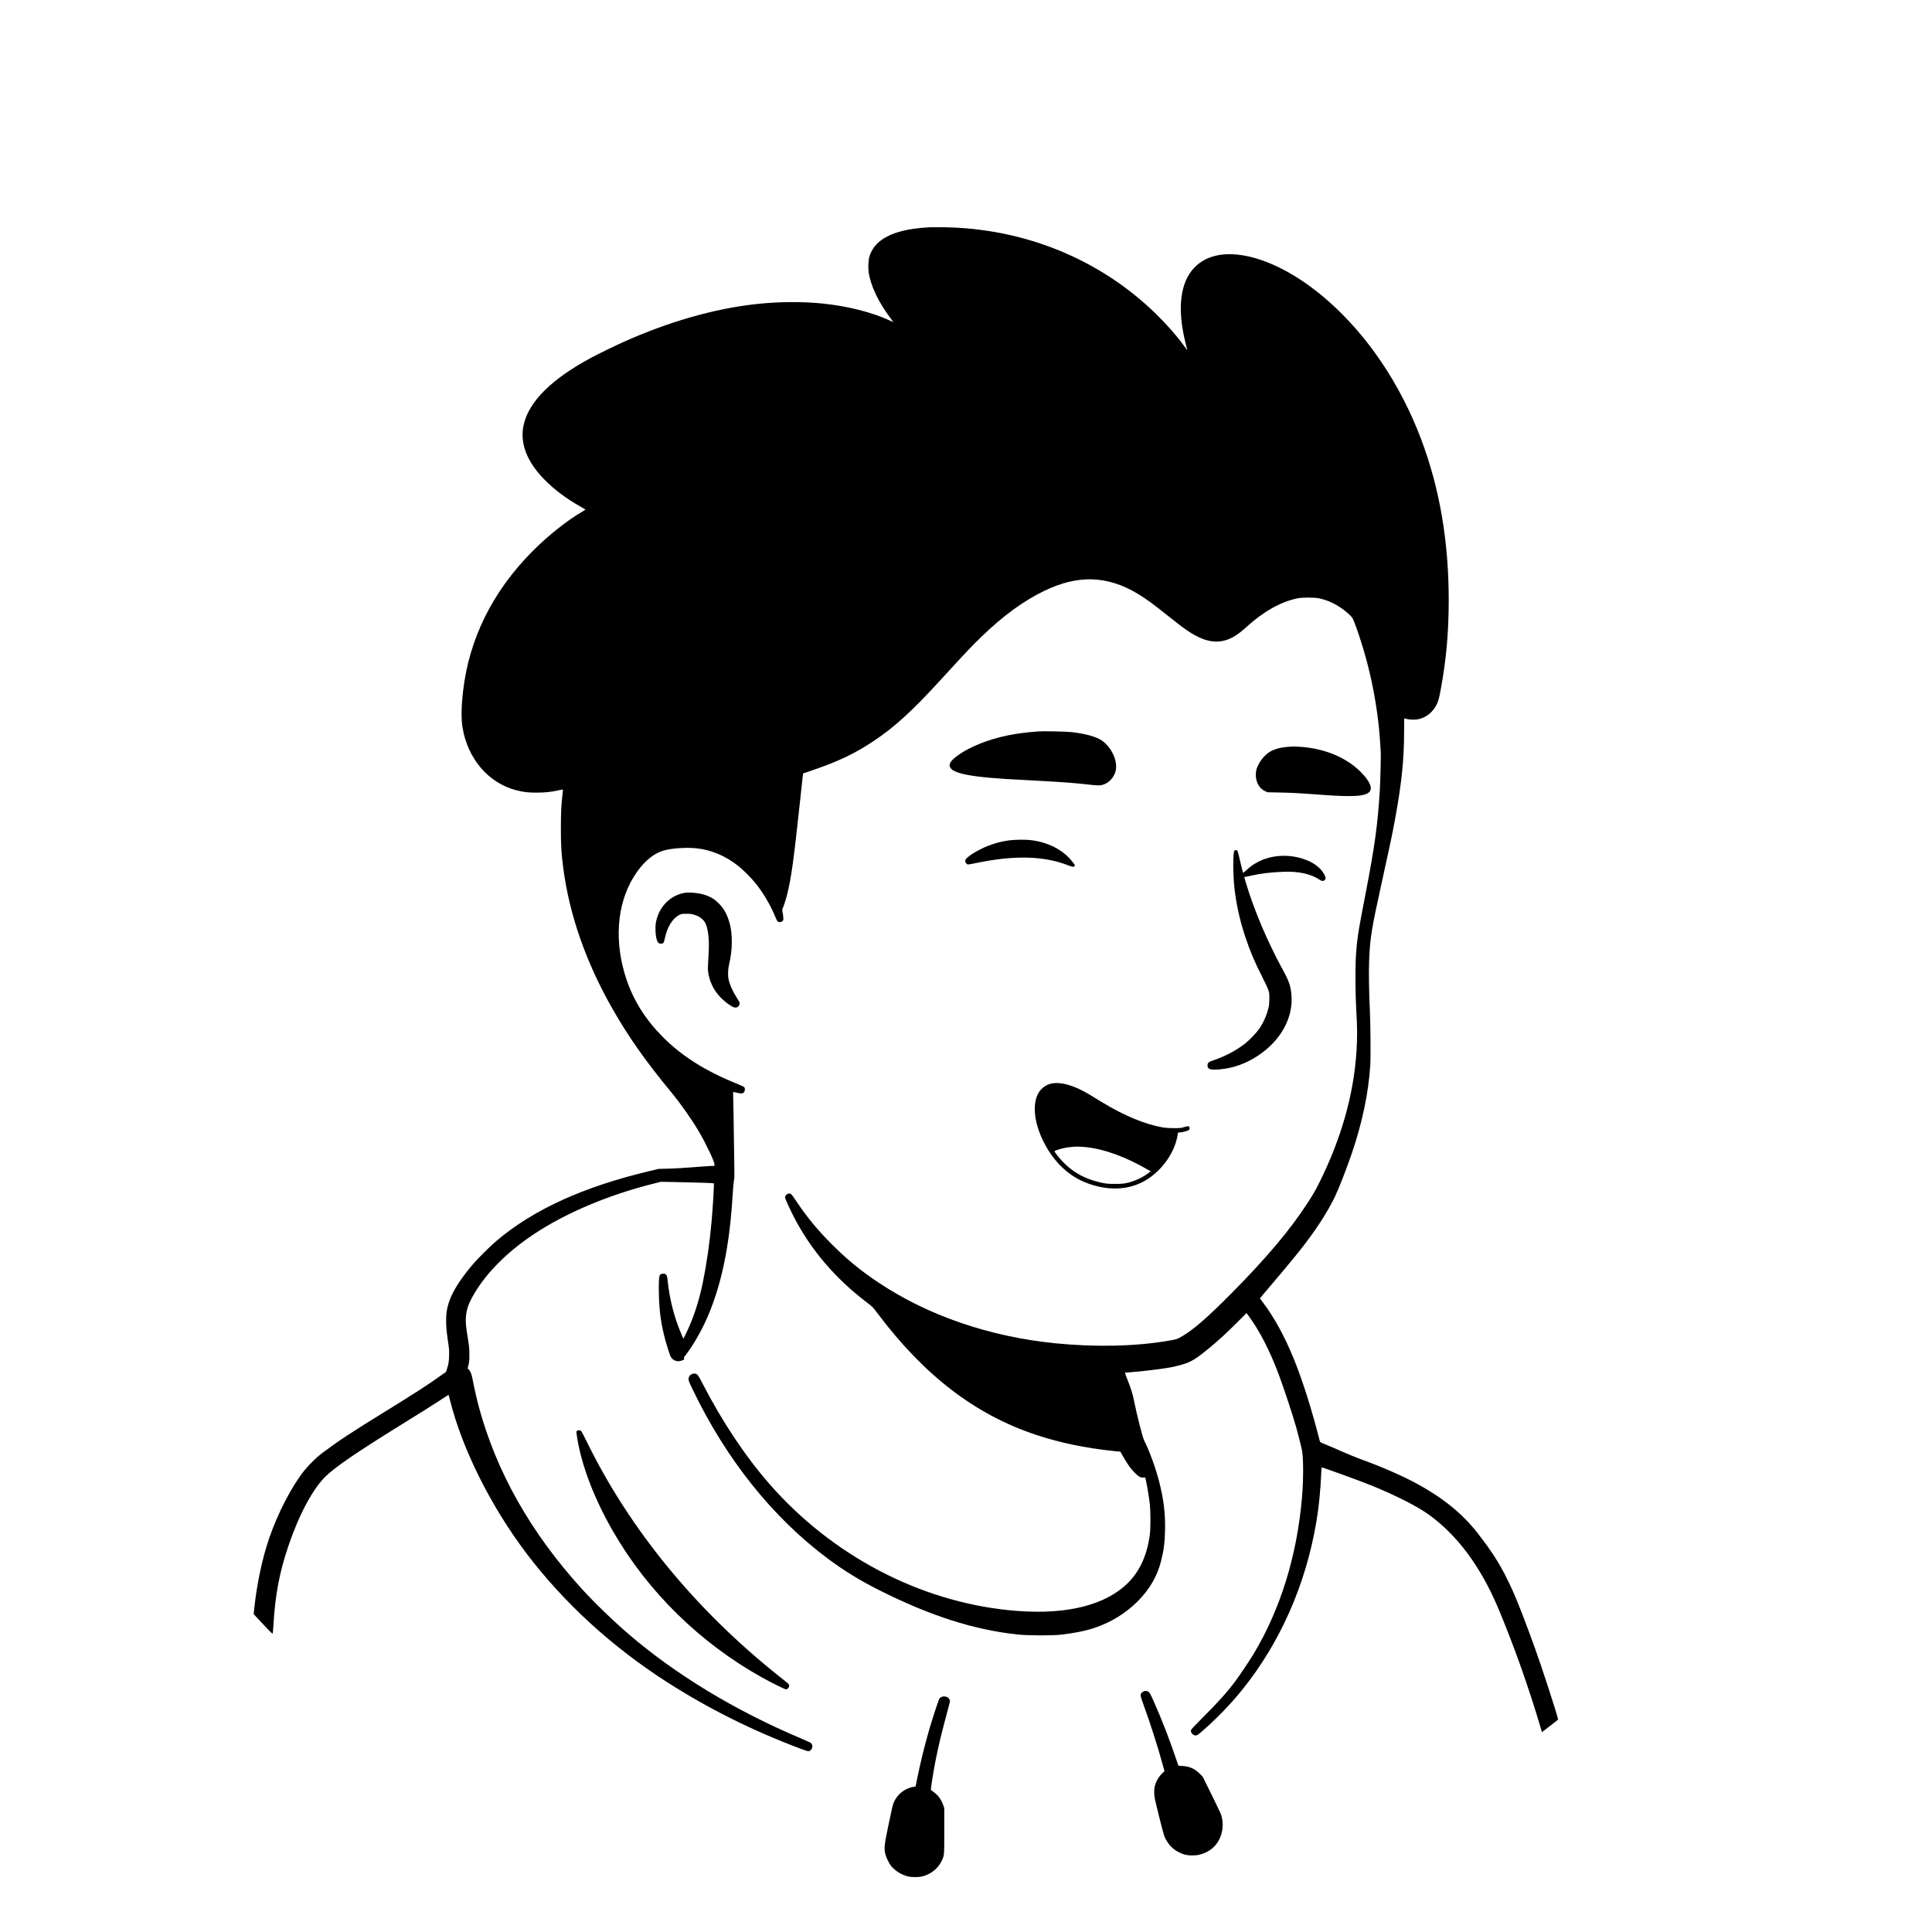 <?xml version="1.0" standalone="no"?>
<!DOCTYPE svg PUBLIC "-//W3C//DTD SVG 20010904//EN"
 "http://www.w3.org/TR/2001/REC-SVG-20010904/DTD/svg10.dtd">
<svg version="1.0" xmlns="http://www.w3.org/2000/svg"
 width="5200pt" height="5200pt" viewBox="0 0 5200 5200"
 preserveAspectRatio="xMidYMid meet">
<g transform="translate(0,5200) scale(0.1,-0.1)"
fill="#000000" stroke="none">
<path d="M25035 45884 c-680 -35 -1136 -172 -1405 -421 -107 -99 -190 -233
-231 -375 -27 -93 -36 -292 -20 -410 52 -365 262 -808 588 -1240 45 -60 80
-108 79 -108 -2 0 -43 18 -92 41 -497 230 -1162 396 -1849 463 -538 53 -1184
46 -1770 -20 -1124 -125 -2347 -476 -3560 -1021 -254 -115 -652 -309 -855
-417 -1071 -574 -1681 -1178 -1825 -1808 -109 -478 77 -981 540 -1457 272
-281 600 -528 981 -742 79 -45 144 -83 144 -85 0 -2 -33 -22 -72 -45 -423
-246 -927 -646 -1348 -1068 -1085 -1089 -1720 -2373 -1879 -3796 -46 -411 -50
-725 -11 -960 137 -836 699 -1493 1443 -1684 198 -52 318 -65 557 -65 223 1
385 18 592 65 48 10 94 19 101 19 11 0 11 -18 0 -105 -37 -314 -47 -512 -47
-940 0 -460 11 -647 60 -1035 161 -1275 614 -2574 1339 -3840 428 -748 893
-1407 1565 -2220 257 -310 561 -742 756 -1075 190 -325 414 -797 414 -874 l0
-41 -52 0 c-29 0 -138 -7 -243 -15 -556 -43 -752 -55 -969 -60 l-239 -6 -231
-55 c-1793 -424 -3152 -1045 -4142 -1890 -179 -154 -481 -454 -623 -619 -346
-404 -571 -764 -656 -1049 -53 -178 -67 -277 -67 -466 0 -182 8 -274 53 -585
28 -189 31 -227 26 -375 -5 -165 -11 -196 -63 -367 -10 -35 -24 -65 -30 -67
-7 -3 -70 -46 -140 -97 -322 -232 -717 -487 -1484 -959 -917 -564 -1230 -771
-1710 -1128 -136 -102 -351 -313 -474 -467 -334 -419 -710 -1143 -939 -1812
-188 -548 -331 -1218 -403 -1890 l-16 -152 22 -28 c12 -16 126 -138 253 -272
210 -222 232 -242 238 -220 4 13 12 112 18 219 49 819 163 1421 401 2125 284
839 650 1526 993 1867 253 251 842 656 1967 1353 619 383 931 579 1149 722
112 74 204 133 206 131 1 -2 19 -70 39 -153 331 -1316 1101 -2854 2064 -4125
1004 -1323 2290 -2501 3772 -3452 1120 -718 2310 -1312 3604 -1797 135 -51
196 -69 215 -65 69 17 115 110 88 177 -9 19 -26 43 -40 51 -13 9 -134 63 -268
120 -1764 747 -3348 1706 -4614 2791 -422 361 -944 866 -1276 1231 -1380 1520
-2299 3148 -2774 4909 -52 195 -133 554 -165 730 -24 132 -55 214 -101 261
l-31 32 23 98 c19 84 23 127 22 279 0 184 -1 191 -69 615 -67 417 -17 663 211
1040 349 579 906 1128 1615 1596 856 564 1969 1034 3170 1339 l225 57 345 -6
c543 -10 1074 -27 1082 -35 13 -12 -25 -654 -63 -1061 -53 -575 -127 -1088
-230 -1598 -104 -517 -269 -1014 -471 -1416 l-55 -109 -51 119 c-195 456 -319
937 -373 1449 -12 120 -24 154 -63 174 -34 19 -112 9 -139 -17 -30 -30 -40
-189 -33 -522 8 -459 63 -837 182 -1270 44 -158 111 -364 135 -411 58 -117
198 -159 327 -97 44 21 45 22 33 53 -5 13 -2 26 10 39 34 36 176 240 251 361
429 688 721 1525 893 2555 75 448 122 898 160 1520 8 129 22 271 30 315 12 60
14 123 11 250 -2 94 -9 523 -14 955 -5 432 -13 872 -17 978 -5 134 -4 192 3
192 6 0 48 -9 94 -20 133 -32 174 -26 203 30 20 39 19 93 -2 118 -10 11 -90
50 -178 85 -866 349 -1494 743 -2015 1267 -462 464 -780 966 -975 1540 -339
1000 -270 2015 189 2765 227 370 489 606 782 705 193 65 612 98 900 69 412
-41 801 -207 1159 -496 124 -100 346 -325 451 -458 206 -260 400 -592 520
-889 25 -61 55 -119 66 -128 40 -35 129 -12 149 39 9 25 1 116 -22 236 -6 36
-5 55 5 75 27 52 87 238 121 372 111 445 175 904 335 2395 39 363 76 707 83
764 l12 103 255 88 c711 243 1141 449 1654 792 562 375 1034 808 1807 1653
654 716 831 903 1118 1179 567 545 1105 936 1656 1202 910 440 1698 415 2520
-79 210 -126 411 -272 805 -587 135 -108 291 -230 347 -273 485 -367 834 -485
1174 -398 197 50 367 155 604 371 453 413 925 677 1371 767 127 25 454 25 574
0 264 -56 509 -178 725 -359 158 -132 179 -159 226 -283 387 -1025 634 -2188
699 -3290 6 -99 12 -202 14 -230 4 -82 -12 -765 -24 -965 -55 -945 -138 -1547
-385 -2820 -215 -1104 -240 -1275 -266 -1805 -13 -256 -7 -959 11 -1250 33
-556 35 -805 9 -1205 -75 -1158 -413 -2348 -1004 -3530 -98 -197 -171 -323
-323 -555 -472 -723 -1084 -1450 -2017 -2394 -700 -708 -1089 -1042 -1416
-1215 -78 -41 -99 -47 -289 -80 -882 -154 -1972 -179 -3060 -70 -1760 176
-3416 743 -4740 1624 -489 324 -854 623 -1266 1035 -386 385 -672 732 -958
1160 -124 184 -138 202 -177 210 -57 13 -129 -45 -129 -104 0 -28 104 -260
215 -481 458 -906 1128 -1696 2003 -2358 140 -107 141 -108 284 -297 1250
-1660 2613 -2705 4241 -3250 639 -214 1350 -362 2118 -441 l166 -17 24 -46
c53 -100 179 -302 232 -373 80 -106 214 -237 265 -260 29 -13 60 -18 95 -17
l52 3 22 -99 c33 -148 80 -439 100 -615 23 -214 23 -655 0 -833 -82 -610 -318
-1076 -713 -1406 -654 -545 -1707 -758 -3074 -620 -2426 244 -4767 1476 -6444
3391 -653 747 -1279 1685 -1808 2713 -125 242 -144 265 -222 265 -82 -1 -146
-59 -154 -139 -4 -43 4 -65 103 -271 900 -1886 2164 -3469 3655 -4577 430
-320 854 -580 1365 -838 1367 -689 2547 -1069 3726 -1197 279 -30 923 -33
1179 -5 344 38 683 107 913 187 438 151 822 387 1137 700 329 327 536 681 640
1095 74 291 99 485 107 825 10 450 -34 820 -154 1295 -92 367 -263 837 -409
1127 -44 86 -200 703 -279 1103 -31 156 -86 326 -176 548 -44 110 -64 169 -56
171 7 2 84 9 172 15 283 20 810 84 1045 127 113 20 327 76 420 109 180 65 332
166 660 439 241 201 432 377 708 653 l262 262 55 -74 c293 -395 570 -935 811
-1577 136 -360 378 -1094 468 -1413 51 -183 125 -476 156 -615 43 -199 45
-780 5 -1260 -132 -1584 -581 -3037 -1313 -4250 -106 -176 -373 -573 -488
-726 -222 -296 -457 -558 -870 -970 -236 -236 -314 -320 -319 -343 -14 -66 56
-141 132 -141 26 0 51 16 125 77 375 316 800 751 1122 1152 1016 1261 1704
2814 1991 4493 74 434 115 851 139 1396 2 51 6 95 8 97 9 9 1067 -375 1328
-482 674 -276 1239 -562 1550 -785 765 -547 1398 -1397 1868 -2508 419 -992
840 -2179 1162 -3278 l21 -73 147 113 c274 209 291 223 287 238 -48 202 -430
1376 -615 1890 -230 644 -488 1309 -610 1575 -291 636 -502 980 -958 1563
-385 493 -914 924 -1587 1292 -405 223 -969 469 -1565 685 -102 37 -300 118
-440 180 -140 62 -339 148 -442 190 -187 77 -188 77 -197 114 -220 862 -461
1623 -697 2204 -245 603 -534 1130 -835 1525 -44 57 -79 105 -79 107 0 3 74
91 165 196 200 230 726 860 880 1054 443 557 770 1058 982 1503 108 227 315
760 449 1155 283 835 445 1609 495 2367 13 195 6 1129 -10 1454 -24 466 -33
1039 -22 1333 25 640 57 842 337 2113 229 1037 286 1307 369 1760 170 931 236
1578 236 2313 0 343 1 368 17 362 101 -39 277 -46 394 -16 196 50 360 185 459
376 52 102 72 173 123 455 144 786 208 1517 208 2365 0 1586 -242 3004 -739
4325 -559 1486 -1442 2799 -2518 3741 -868 761 -1797 1212 -2560 1246 -648 28
-1116 -267 -1300 -820 -137 -411 -123 -957 39 -1593 24 -93 43 -170 42 -171
-1 -1 -44 57 -96 129 -193 267 -448 556 -746 848 -1508 1475 -3544 2305 -5724
2334 -157 2 -316 2 -355 0z"/>
<path d="M27950 32314 c-249 -21 -325 -28 -455 -45 -528 -70 -1014 -213 -1410
-417 -264 -136 -463 -287 -508 -384 -110 -236 307 -359 1478 -433 132 -8 454
-26 715 -40 806 -43 1151 -68 1514 -110 254 -30 324 -31 408 -5 161 50 300
206 338 382 59 266 -122 644 -390 817 -150 97 -431 173 -795 216 -132 16 -771
29 -895 19z"/>
<path d="M34685 31900 c-281 -19 -478 -88 -613 -215 -83 -77 -143 -155 -197
-258 -55 -102 -75 -178 -75 -282 0 -199 95 -366 248 -438 l67 -31 345 -7 c332
-7 512 -17 1075 -59 891 -67 1232 -45 1333 88 58 76 26 196 -94 354 -371 485
-1030 799 -1782 848 -81 5 -158 9 -172 8 -14 0 -74 -4 -135 -8z"/>
<path d="M27183 29384 c-259 -31 -530 -112 -768 -229 -168 -82 -314 -174 -387
-245 -41 -39 -48 -52 -48 -84 0 -28 7 -45 30 -68 36 -36 13 -37 320 25 989
201 1779 178 2418 -73 107 -41 149 -49 170 -28 21 21 14 38 -53 123 -252 323
-658 531 -1140 585 -124 14 -407 11 -542 -6z"/>
<path d="M33226 29107 c-43 -31 -43 -626 -1 -1005 50 -448 145 -875 294 -1322
132 -395 249 -671 453 -1070 71 -140 144 -295 161 -345 30 -85 32 -99 32 -235
0 -103 -5 -170 -18 -230 -44 -206 -141 -427 -260 -597 -76 -108 -253 -292
-367 -383 -245 -195 -565 -363 -895 -470 -91 -30 -125 -63 -125 -122 0 -110
80 -135 351 -108 361 36 691 157 1013 370 608 404 945 1015 896 1624 -20 243
-64 375 -221 661 -427 780 -781 1614 -1009 2375 -22 74 -40 138 -40 142 0 4 8
6 18 6 9 -1 87 15 172 35 238 55 527 90 862 103 405 16 739 -57 967 -210 65
-44 110 -48 146 -11 34 33 31 65 -10 144 -118 224 -367 385 -725 467 -282 64
-589 51 -853 -37 -195 -64 -376 -172 -522 -311 -55 -52 -87 -75 -90 -67 -8 24
-93 371 -116 478 -13 57 -29 110 -37 117 -17 18 -53 18 -76 1z"/>
<path d="M18435 27970 c-402 -64 -716 -393 -785 -822 -17 -107 -8 -310 19
-413 25 -97 59 -135 120 -135 63 0 80 22 102 130 64 316 208 551 395 645 57
29 64 30 189 30 108 0 143 -4 205 -24 104 -32 158 -62 223 -121 71 -65 110
-143 136 -270 45 -220 51 -414 25 -814 -13 -202 -14 -266 -5 -335 53 -383 277
-709 637 -926 90 -54 164 -42 200 33 23 48 14 76 -57 184 -111 169 -195 356
-230 513 -22 101 -16 273 14 395 95 389 99 822 11 1128 -63 218 -148 374 -274
502 -122 124 -211 182 -370 238 -152 53 -418 83 -555 62z"/>
<path d="M28293 22835 c-130 -28 -256 -117 -330 -233 -184 -287 -139 -799 117
-1317 254 -516 638 -900 1090 -1092 618 -263 1230 -240 1707 64 411 260 735
724 812 1161 l17 97 70 8 c80 8 189 39 222 62 27 19 30 66 5 90 -19 19 -32 18
-148 -16 -71 -20 -102 -23 -265 -23 -128 0 -215 6 -283 17 -490 85 -1046 316
-1661 690 -100 61 -239 146 -311 190 -412 251 -782 359 -1042 302z m892 -1706
c507 -44 1104 -259 1718 -616 l68 -40 -38 -30 c-174 -136 -391 -236 -616 -285
-86 -18 -134 -22 -302 -23 -208 0 -270 7 -446 51 -487 121 -841 357 -1148 764
-22 30 -41 58 -41 61 0 22 230 91 365 108 170 23 272 25 440 10z"/>
<path d="M15543 13498 c-13 -6 -25 -19 -28 -29 -3 -10 8 -100 25 -201 127
-754 465 -1628 967 -2496 936 -1620 2338 -2993 4000 -3920 245 -137 619 -322
650 -322 37 0 83 51 83 92 0 19 -6 41 -12 50 -7 9 -116 98 -243 199 -2264
1798 -4045 3972 -5206 6354 -64 132 -125 248 -136 257 -25 23 -72 30 -100 16z"/>
<path d="M30769 6470 c-46 -24 -69 -60 -69 -105 0 -21 33 -127 76 -243 171
-465 379 -1111 509 -1585 l57 -208 -60 -58 c-73 -71 -114 -130 -157 -224 -48
-105 -60 -167 -59 -297 1 -112 4 -128 123 -610 68 -272 134 -524 148 -560 96
-240 280 -411 528 -490 107 -34 292 -39 409 -11 222 53 388 166 500 339 144
221 175 519 82 764 -13 35 -127 273 -254 530 l-231 467 -78 79 c-134 135 -276
199 -467 211 l-109 6 -78 229 c-188 548 -376 1031 -584 1498 -104 231 -115
251 -159 272 -44 21 -82 20 -127 -4z"/>
<path d="M25327 6321 c-15 -10 -35 -27 -43 -39 -22 -32 -194 -557 -278 -847
-125 -436 -236 -891 -321 -1310 l-42 -210 -53 -8 c-224 -32 -432 -192 -529
-409 -32 -71 -37 -92 -157 -663 -101 -483 -112 -588 -75 -736 25 -102 94 -243
155 -321 100 -126 273 -235 441 -279 111 -29 298 -29 409 0 222 58 412 211
506 406 78 162 75 126 75 815 l0 615 -28 80 c-31 90 -78 173 -134 241 -34 41
-140 131 -187 159 -16 9 -15 27 18 245 85 559 214 1145 412 1867 41 149 74
279 74 290 0 29 -37 81 -72 103 -44 26 -132 27 -171 1z"/>
</g>
</svg>
